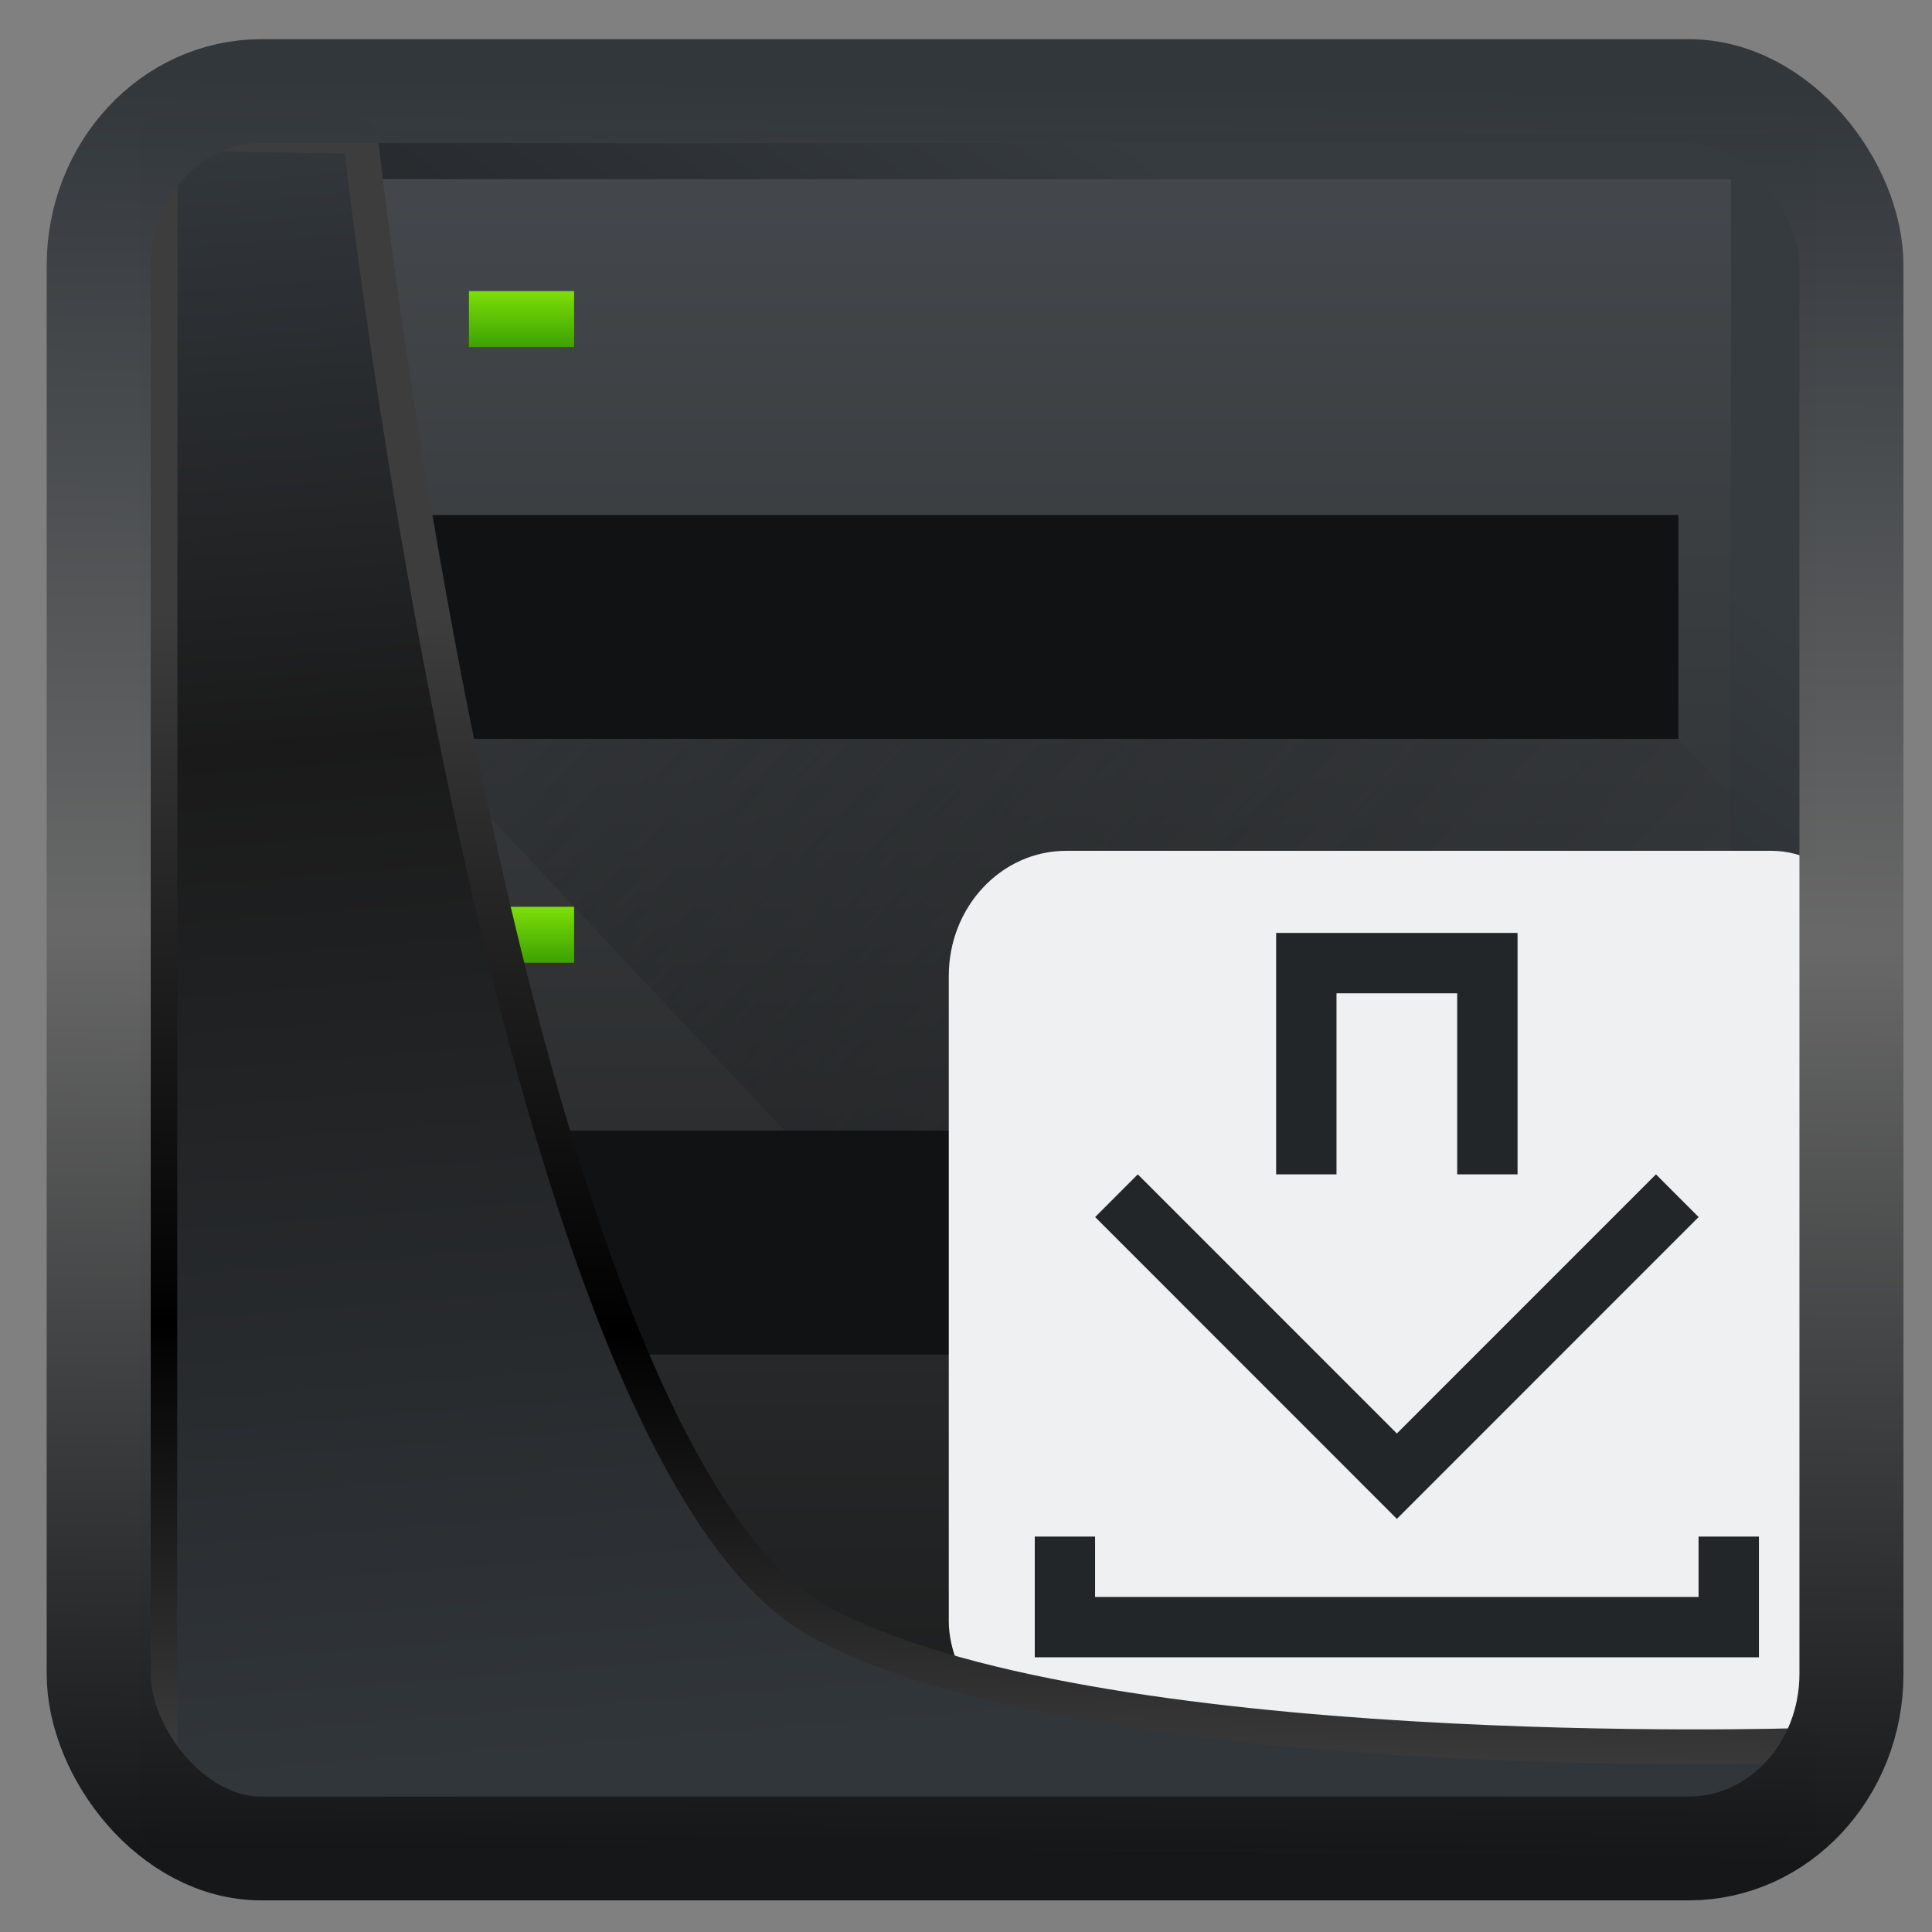 <svg width="32" height="32" version="1.1" viewBox="0 0 32 32" xmlns="http://www.w3.org/2000/svg" xmlns:xlink="http://www.w3.org/1999/xlink">
<rect x="0" y="0" width="32" height="32" fill="#808080" stroke="none"/>
<defs>
<linearGradient id="linearGradient3403" x1="6.949" x2="11.215" y1="4.555" y2="59.052" gradientUnits="userSpaceOnUse">
<stop style="stop-color:#32373c" offset="0"/>
<stop style="stop-color:#1a1a1a" offset=".368"/>
<stop style="stop-color:#31363b" offset="1"/>
</linearGradient>
<linearGradient id="linearGradient20558" x1="25.802" x2="25.111" y1="20.374" y2="58.913" gradientUnits="userSpaceOnUse">
<stop style="stop-color:#3d3d3d" offset="0"/>
<stop offset=".618"/>
<stop style="stop-color:#3d3d3d" offset="1"/>
</linearGradient>
<linearGradient id="linearGradient4557" x1="43.5" x2="44.142" y1="64.012" y2=".306" gradientTransform="translate(.361 -.13)" gradientUnits="userSpaceOnUse">
<stop style="stop-color:#141618" offset="0"/>
<stop style="stop-color:#686868" offset=".518"/>
<stop style="stop-color:#31363b" offset="1"/>
</linearGradient>
<linearGradient id="linearGradient919" x1="7.401" x2="33.063" y1="41.743" y2="7.107" gradientTransform="matrix(.659 0 0 .659 .258 .216)" gradientUnits="userSpaceOnUse">
<stop style="stop-opacity:.996" offset="0"/>
<stop style="stop-color:#353a3f;stop-opacity:.996" offset="1"/>
</linearGradient>
<linearGradient id="b" x2="0" y1="44" y2="4" gradientTransform="matrix(.7 0 0 .7 -.7 -1.1)" gradientUnits="userSpaceOnUse">
<stop stop-color="#1d1e1e" offset="0"/>
<stop stop-color="#44484c" offset="1"/>
</linearGradient>
<linearGradient id="c" x1="6" x2="6" y1="5" y2="4" xlink:href="#a"/>
<linearGradient id="a" x2="0" y1="507.8" y2="506.8" gradientUnits="userSpaceOnUse">
<stop stop-color="#3da103" offset="0"/>
<stop stop-color="#7ddf07" offset="1"/>
</linearGradient>
<linearGradient id="d" x1="6" x2="6" y1="16" y2="15" xlink:href="#a"/>
<linearGradient id="e" x1="6" x2="6" y1="27" y2="26" xlink:href="#a"/>
<linearGradient id="f" x1="5" x2="18" y1="12" y2="25" gradientUnits="userSpaceOnUse">
<stop stop-color="#292c2f" offset="0"/>
<stop stop-opacity="0" offset="1"/>
</linearGradient>
</defs>
<rect x="2.342" y="2.204" width="27.724" height="28.137" ry="0" style="fill-rule:evenodd;fill:url(#linearGradient919)"/>
<g transform="matrix(.871 0 0 .927 3.412 1.114)">
<path d="m3 7h26v17h-26z" fill="#111213"/>
<path d="m3 2v28h26v-28zm1 6h24v4h-24zm0 11h24v4h-24z" fill="url(#b)" style="fill:url(#b)"/>
<path d="m3 29h26v1h-26z" opacity=".2"/>
<g stroke-width=".7">
<path d="m5 4h2v1h-2z" fill="url(#c)" style="fill:url(#c)"/>
<path d="m5 15h2v1h-2z" fill="url(#d)" style="fill:url(#d)"/>
<path d="m5 26h2v1h-2z" fill="url(#e)" style="fill:url(#e)"/>
</g>
<path d="m4 12 7 7h17v4h-13l7 7h7v-17l-1-1z" fill="url(#f)" fill-rule="evenodd" opacity=".4" style="fill:url(#f)"/>
<rect x="14.125" y="14" width="17.875" height="16" rx="2.234" fill="#eff0f1" style="stroke-width:1.057"/>
<path d="m20.35 15.467v4.314h1.148v-3.236h2.295v3.236h1.148v-4.314zm-2.631 4.314-0.811 0.763 5.738 5.393 5.738-5.393-0.811-0.763-4.927 4.63-1.148-1.079zm-1.959 6.472v2.157h13.771v-2.157h-1.148v1.079h-11.476v-1.079z" fill="#232629" style="stroke-width:1.113"/>
</g>
<path transform="matrix(.495 0 0 .495 .324 .232)" d="m4.704 3.982-0.013 56.82h53.904l1.022-2.866s-23.875 0.766-32.844-4.14c-10.516-5.753-15.372-49.697-15.372-49.697z" style="fill:url(#linearGradient3403);mix-blend-mode:normal;stroke-linejoin:round;stroke-width:1.162;stroke:url(#linearGradient20558)"/>
<rect transform="matrix(.464 0 0 .463 1.156 1.233)" x="1.032" y=".596" width="62.567" height="62.867" rx="5.803" ry="6.245" style="fill:none;stroke-linejoin:round;stroke-miterlimit:7.8;stroke-opacity:.995;stroke-width:3.714;stroke:url(#linearGradient4557)"/>
</svg>
